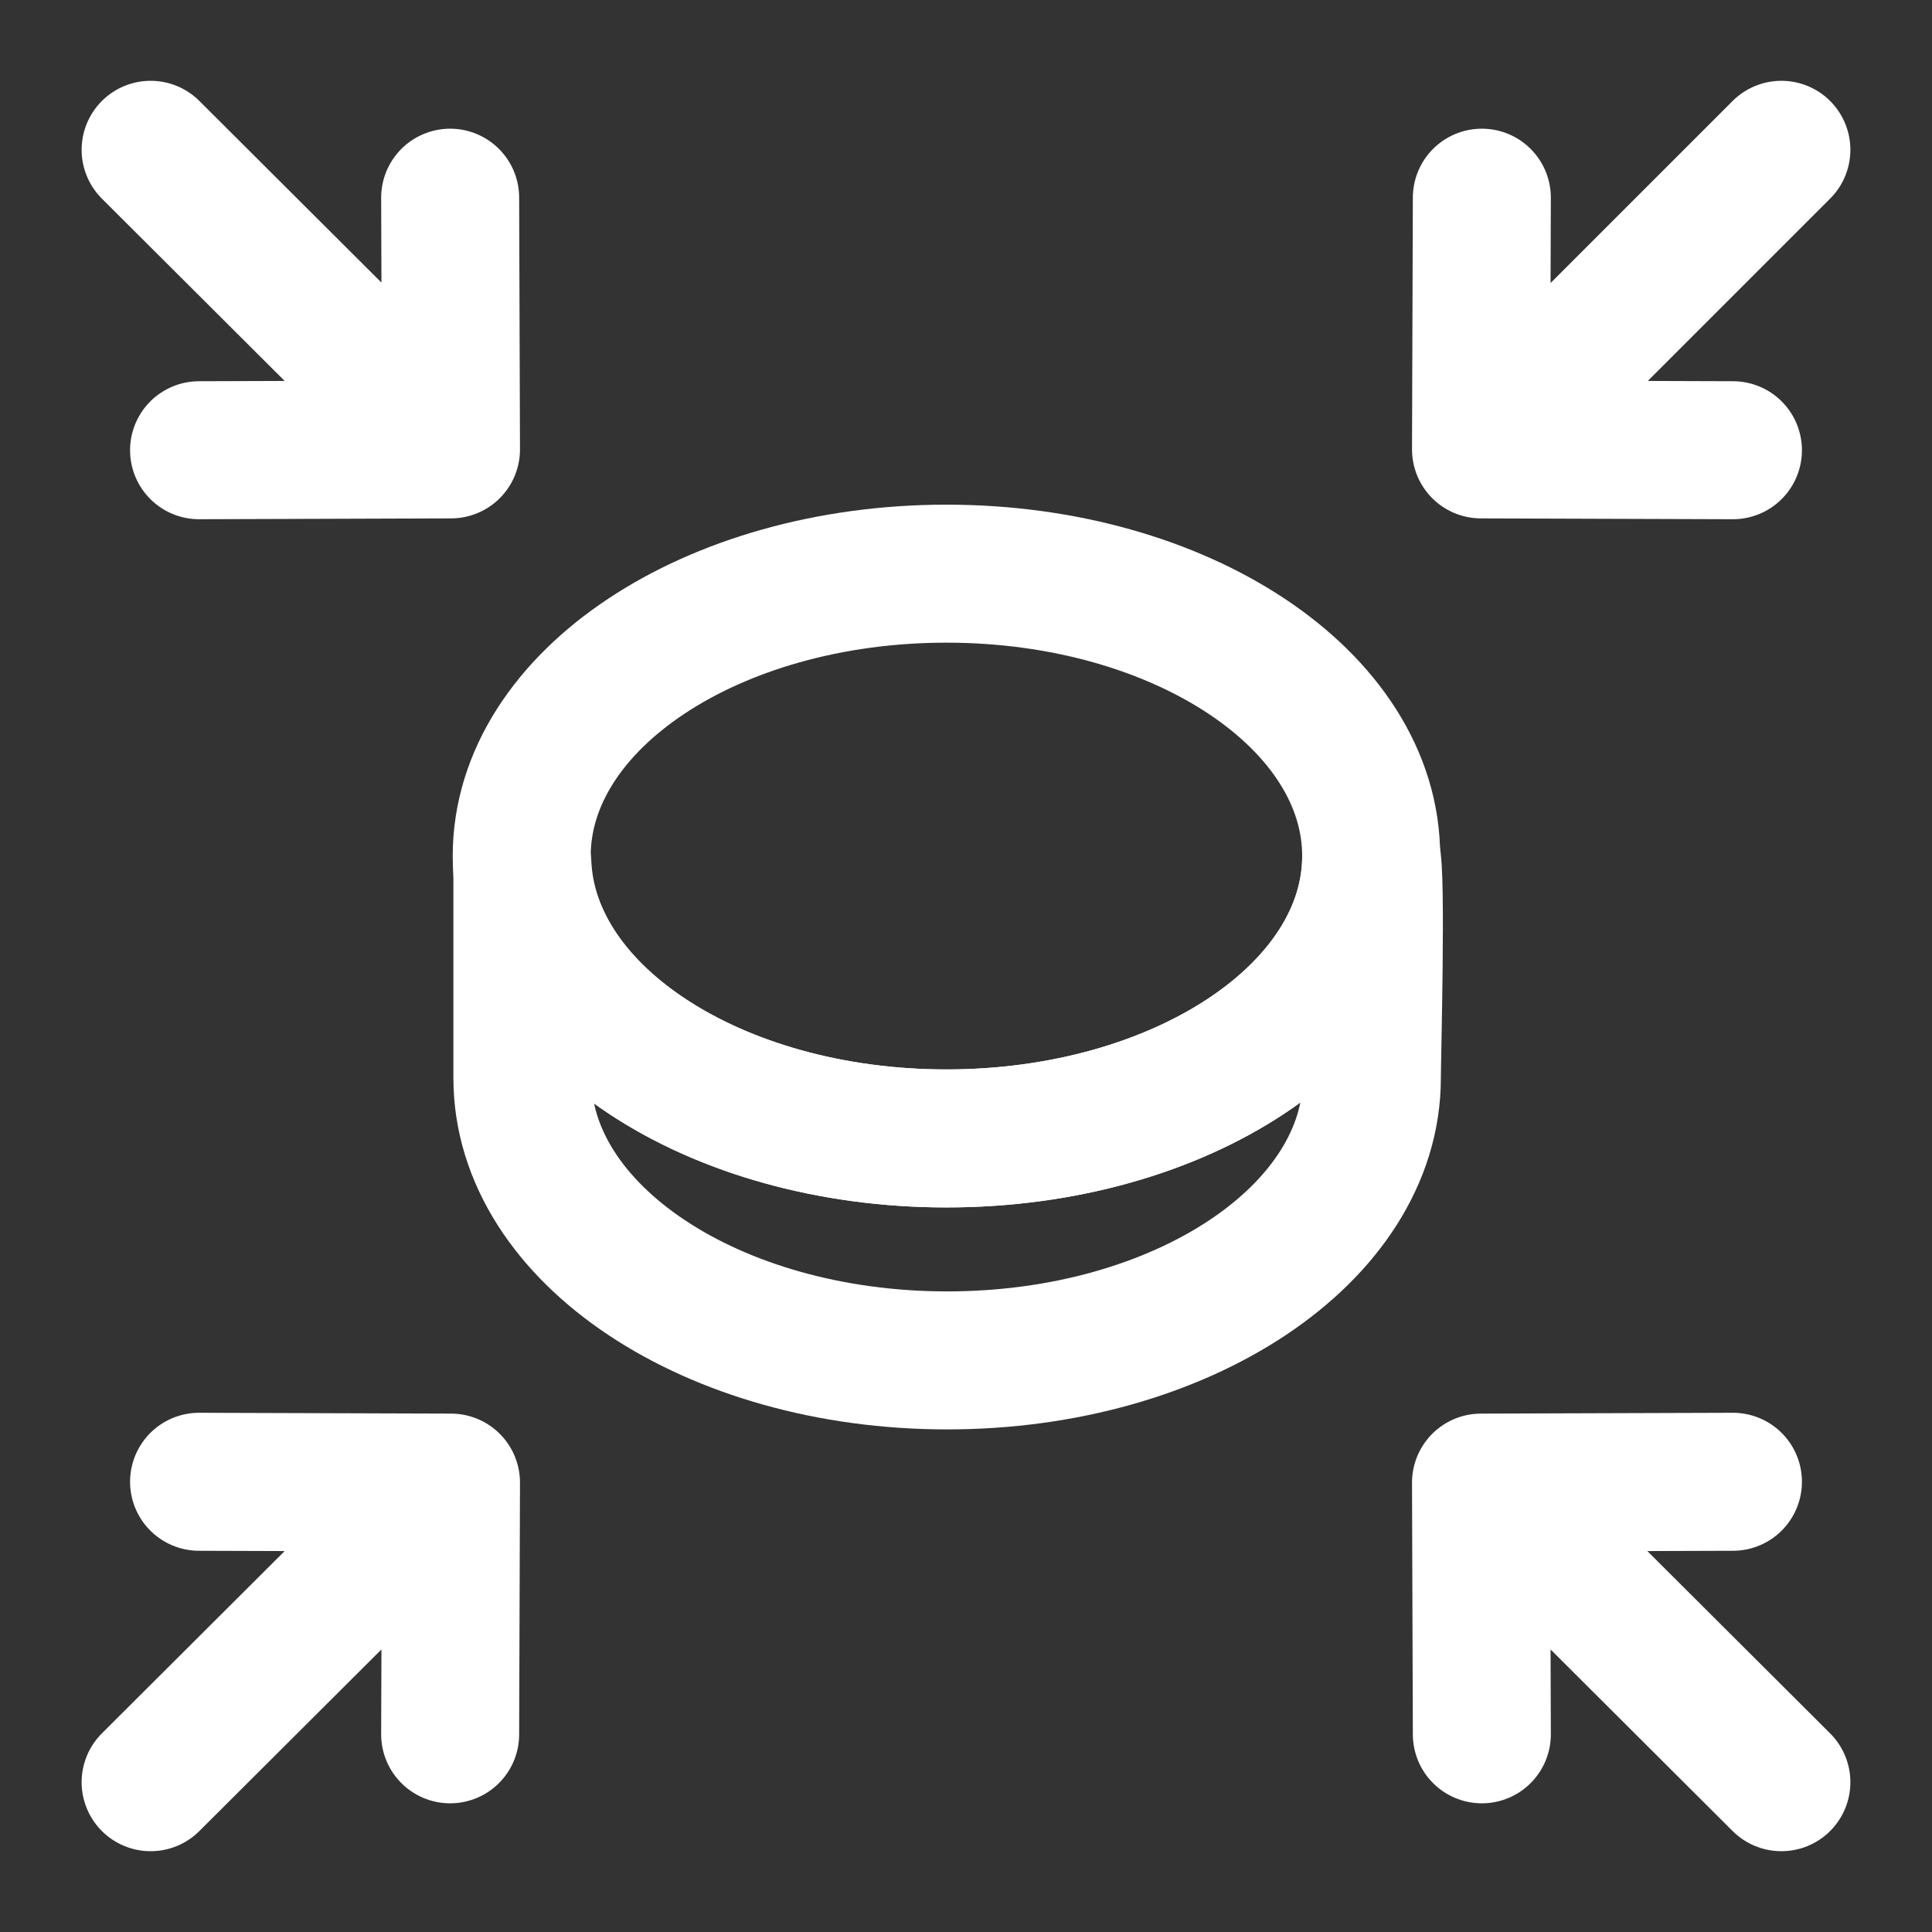 <svg width="48" height="48" viewBox="0 0 28 28" fill="none" xmlns="http://www.w3.org/2000/svg" stroke-width="2" stroke-linecap="round" stroke-linejoin="round" stroke="#ffffff"><rect x="0" y="0" width="28" height="28" fill="#333333" stroke="none"/><g><path d="M25.817 25.829L22 22.022M21.476 25.135L21.464 21.487L25.115 21.475" stroke-miterlimit="10"></path><path d="M25.817 2.171L21.988 6M21.476 2.865L21.464 6.513L25.115 6.525" stroke-miterlimit="10"></path><path d="M2.183 25.829L5.975 22.047M6.524 25.135L6.536 21.487L2.885 21.475" stroke-miterlimit="10"></path><path d="M2.183 2.171L6 5.978M6.524 2.865L6.536 6.513L2.885 6.525" stroke-miterlimit="10"></path><path d="M19.873 12.406C19.873 14.667 17.117 16.499 13.717 16.499C10.378 16.499 7.667 14.73 7.571 12.526V15.623C7.571 17.884 10.326 19.716 13.727 19.716C17.127 19.716 19.882 17.884 19.882 15.623C19.882 15.344 19.954 12.67 19.873 12.405L19.873 12.406Z"></path><path d="M13.717 16.499C17.116 16.499 19.872 14.667 19.872 12.406C19.872 10.146 17.117 8.314 13.717 8.314C10.317 8.314 7.561 10.146 7.561 12.406C7.561 14.667 10.317 16.499 13.717 16.499Z"></path></g></svg>